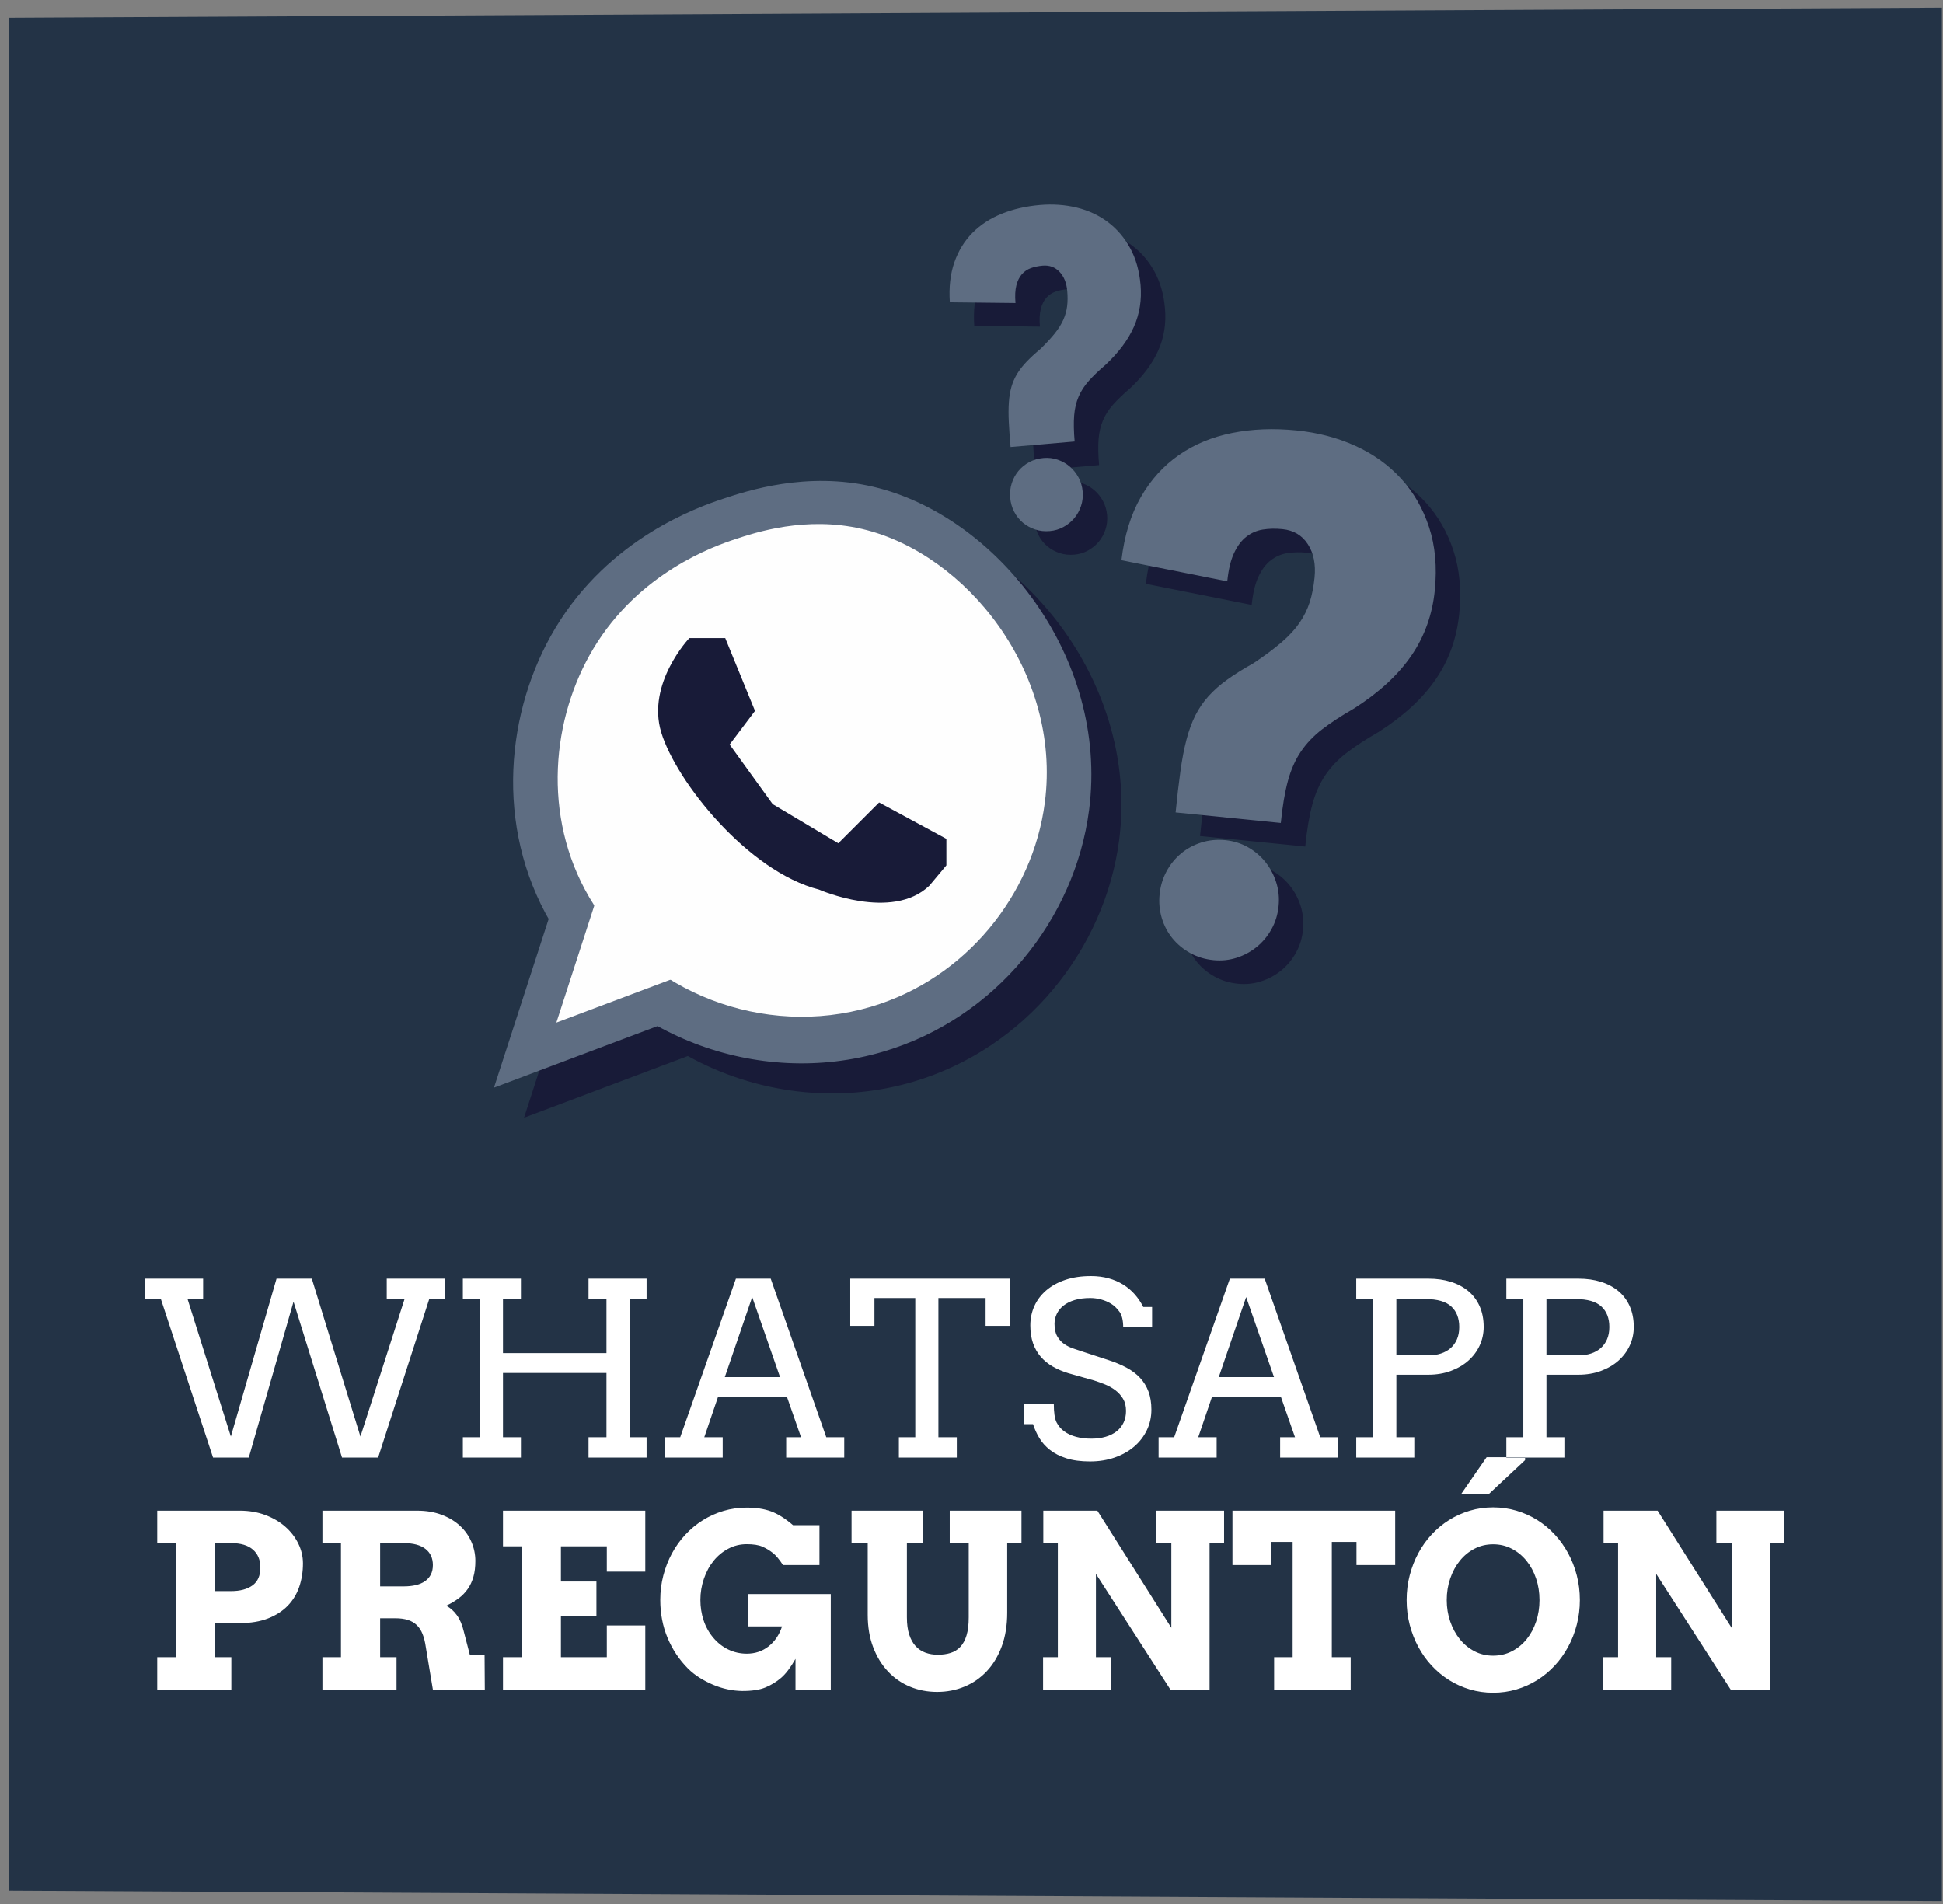 <?xml version="1.0" encoding="UTF-8" standalone="no"?>
<svg width="201px" height="197px" viewBox="0 0 201 197" version="1.1" xmlns="http://www.w3.org/2000/svg" xmlns:xlink="http://www.w3.org/1999/xlink">
    <rect x="0" y="0" width="201" height="197" fill="#808080" stroke="none"/>
    <!-- Generator: Sketch 41.2 (35397) - http://www.bohemiancoding.com/sketch -->
    <title>Group 41</title>
    <desc>Created with Sketch.</desc>
    <defs></defs>
    <g id="Page-1" stroke="none" stroke-width="1" fill="none" fill-rule="evenodd">
        <g id="Group-41">
            <polygon id="Page-1-Copy-9" fill="#233346" points="0.886 1.839 0.886 195.592 200.886 196.672 200.886 0.792"></polygon>
            <path d="M40.008,132.286 L46.014,132.286 L46.014,134.398 L44.403,134.398 L39.117,150.792 L35.382,150.792 L30.365,134.666 L25.738,150.792 L22.039,150.792 L16.644,134.398 L15.008,134.398 L15.008,132.286 L21.014,132.286 L21.014,134.398 L19.403,134.398 L23.883,148.619 L28.607,132.286 L32.257,132.286 L37.286,148.619 L41.851,134.398 L40.008,134.398 L40.008,132.286 Z M60.882,132.286 L66.888,132.286 L66.888,134.386 L65.13,134.386 L65.13,148.692 L66.888,148.692 L66.888,150.792 L60.882,150.792 L60.882,148.692 L62.738,148.692 L62.738,142.039 L52.032,142.039 L52.032,148.692 L53.888,148.692 L53.888,150.792 L47.882,150.792 L47.882,148.692 L49.64,148.692 L49.64,134.386 L47.882,134.386 L47.882,132.286 L53.888,132.286 L53.888,134.386 L52.032,134.386 L52.032,139.989 L62.738,139.989 L62.738,134.386 L60.882,134.386 L60.882,132.286 Z M81.329,148.692 L82.867,148.692 L81.402,144.493 L74.286,144.493 L72.857,148.692 L74.762,148.692 L74.762,150.792 L68.756,150.792 L68.756,148.692 L70.367,148.692 L76.129,132.286 L79.73,132.286 L85.479,148.692 L87.335,148.692 L87.335,150.792 L81.329,150.792 L81.329,148.692 Z M74.981,142.467 L80.694,142.467 L77.813,134.19 L74.981,142.467 Z M92.987,148.692 L94.684,148.692 L94.684,134.288 L90.46,134.288 L90.46,137.169 L87.957,137.169 L87.957,132.286 L104.461,132.286 L104.461,137.169 L101.959,137.169 L101.959,134.288 L97.076,134.288 L97.076,148.692 L98.98,148.692 L98.98,150.792 L92.987,150.792 L92.987,148.692 Z M115.802,135.704 C115.541,135.346 115.254,135.071 114.941,134.88 C114.628,134.689 114.284,134.542 113.91,134.44 C113.535,134.339 113.161,134.288 112.787,134.288 C112.168,134.288 111.627,134.359 111.163,134.501 C110.699,134.644 110.315,134.837 110.009,135.081 C109.704,135.325 109.474,135.61 109.32,135.936 C109.165,136.261 109.088,136.603 109.088,136.961 C109.088,137.498 109.183,137.932 109.375,138.261 C109.566,138.591 109.808,138.855 110.101,139.055 C110.394,139.254 110.717,139.411 111.071,139.525 C111.425,139.639 111.765,139.753 112.091,139.866 L114.557,140.672 C115.297,140.908 115.95,141.177 116.516,141.478 C117.081,141.779 117.555,142.135 117.938,142.546 C118.32,142.957 118.611,143.431 118.811,143.968 C119.01,144.505 119.11,145.128 119.11,145.836 C119.11,146.601 118.953,147.309 118.64,147.96 C118.327,148.611 117.889,149.176 117.328,149.657 C116.766,150.137 116.097,150.513 115.32,150.786 C114.542,151.058 113.69,151.195 112.762,151.195 C111.81,151.195 110.996,151.087 110.321,150.871 C109.645,150.655 109.078,150.367 108.618,150.004 C108.158,149.642 107.79,149.229 107.513,148.765 C107.236,148.302 107.021,147.825 106.866,147.337 L105.938,147.337 L105.938,145.238 L109.015,145.238 C109.015,146.141 109.11,146.78 109.301,147.154 C109.493,147.528 109.759,147.84 110.101,148.088 C110.443,148.336 110.85,148.523 111.322,148.649 C111.794,148.776 112.315,148.839 112.884,148.839 C113.438,148.839 113.936,148.774 114.38,148.643 C114.823,148.513 115.202,148.324 115.515,148.076 C115.828,147.827 116.068,147.526 116.235,147.172 C116.402,146.818 116.485,146.418 116.485,145.97 C116.485,145.474 116.382,145.052 116.174,144.707 C115.966,144.361 115.7,144.066 115.374,143.822 C115.049,143.577 114.693,143.378 114.306,143.223 C113.92,143.069 113.547,142.934 113.189,142.821 L110.516,142.064 C109.93,141.885 109.395,141.657 108.911,141.38 C108.427,141.103 108.012,140.766 107.666,140.367 C107.32,139.968 107.053,139.502 106.866,138.969 C106.679,138.436 106.585,137.82 106.585,137.12 C106.585,136.412 106.724,135.749 107,135.13 C107.277,134.512 107.684,133.97 108.221,133.507 C108.758,133.043 109.415,132.679 110.193,132.414 C110.97,132.15 111.859,132.017 112.86,132.017 C113.519,132.017 114.127,132.095 114.685,132.249 C115.242,132.404 115.747,132.622 116.198,132.902 C116.65,133.183 117.049,133.521 117.395,133.916 C117.741,134.31 118.032,134.744 118.268,135.216 L119.183,135.216 L119.183,137.315 L116.192,137.315 C116.192,136.599 116.062,136.062 115.802,135.704 Z M132.428,148.692 L133.966,148.692 L132.501,144.493 L125.384,144.493 L123.956,148.692 L125.86,148.692 L125.86,150.792 L119.854,150.792 L119.854,148.692 L121.466,148.692 L127.227,132.286 L130.829,132.286 L136.578,148.692 L138.434,148.692 L138.434,150.792 L132.428,150.792 L132.428,148.692 Z M126.08,142.467 L131.793,142.467 L128.912,134.19 L126.08,142.467 Z M140.301,132.286 L147.784,132.286 C148.614,132.286 149.377,132.394 150.073,132.609 C150.769,132.825 151.371,133.142 151.88,133.562 C152.388,133.981 152.783,134.504 153.064,135.13 C153.344,135.757 153.485,136.477 153.485,137.291 C153.485,137.966 153.346,138.603 153.07,139.201 C152.793,139.799 152.402,140.322 151.898,140.77 C151.393,141.217 150.789,141.571 150.085,141.832 C149.381,142.092 148.598,142.222 147.735,142.222 L144.452,142.222 L144.452,148.692 L146.307,148.692 L146.307,150.792 L140.301,150.792 L140.301,148.692 L142.059,148.692 L142.059,134.398 L140.301,134.398 L140.301,132.286 Z M144.452,134.398 L144.452,140.22 L147.784,140.22 C148.248,140.22 148.673,140.157 149.06,140.031 C149.446,139.905 149.78,139.72 150.061,139.476 C150.341,139.232 150.561,138.927 150.72,138.56 C150.879,138.194 150.958,137.771 150.958,137.291 C150.958,136.379 150.681,135.669 150.128,135.161 C149.574,134.652 148.692,134.398 147.479,134.398 L144.452,134.398 Z M155.829,132.286 L163.311,132.286 C164.142,132.286 164.904,132.394 165.6,132.609 C166.296,132.825 166.898,133.142 167.407,133.562 C167.916,133.981 168.31,134.504 168.591,135.13 C168.872,135.757 169.012,136.477 169.012,137.291 C169.012,137.966 168.874,138.603 168.597,139.201 C168.32,139.799 167.93,140.322 167.425,140.77 C166.921,141.217 166.316,141.571 165.612,141.832 C164.909,142.092 164.125,142.222 163.263,142.222 L159.979,142.222 L159.979,148.692 L161.834,148.692 L161.834,150.792 L155.829,150.792 L155.829,148.692 L157.586,148.692 L157.586,134.398 L155.829,134.398 L155.829,132.286 Z M159.979,134.398 L159.979,140.22 L163.311,140.22 C163.775,140.22 164.201,140.157 164.587,140.031 C164.974,139.905 165.307,139.72 165.588,139.476 C165.869,139.232 166.089,138.927 166.247,138.56 C166.406,138.194 166.485,137.771 166.485,137.291 C166.485,136.379 166.209,135.669 165.655,135.161 C165.102,134.652 164.219,134.398 163.006,134.398 L159.979,134.398 Z M16.266,156.286 L24.81,156.286 C25.763,156.286 26.637,156.434 27.435,156.731 C28.233,157.028 28.92,157.429 29.498,157.934 C30.076,158.438 30.527,159.02 30.853,159.679 C31.178,160.339 31.341,161.026 31.341,161.742 C31.341,162.605 31.213,163.413 30.957,164.166 C30.7,164.918 30.304,165.571 29.767,166.125 C29.229,166.678 28.55,167.116 27.728,167.437 C26.906,167.758 25.934,167.919 24.81,167.919 L22.235,167.919 L22.235,171.447 L23.932,171.447 L23.932,174.792 L16.266,174.792 L16.266,171.447 L18.182,171.447 L18.182,159.643 L16.266,159.643 L16.266,156.286 Z M22.235,159.643 L22.235,164.611 L23.907,164.611 C24.835,164.611 25.571,164.416 26.117,164.025 C26.662,163.635 26.935,163.016 26.935,162.17 C26.935,161.38 26.678,160.762 26.165,160.314 C25.653,159.867 24.9,159.643 23.907,159.643 L22.235,159.643 Z M33.355,156.286 L43.145,156.286 C44.098,156.286 44.948,156.428 45.697,156.713 C46.445,156.998 47.076,157.378 47.589,157.855 C48.102,158.331 48.494,158.884 48.767,159.515 C49.039,160.145 49.176,160.802 49.176,161.486 C49.176,162.113 49.109,162.662 48.974,163.134 C48.84,163.606 48.645,164.025 48.388,164.391 C48.132,164.758 47.817,165.081 47.442,165.362 C47.068,165.643 46.641,165.897 46.161,166.125 C46.576,166.336 46.942,166.66 47.259,167.095 C47.577,167.531 47.817,168.094 47.979,168.786 L48.602,171.191 L50.128,171.191 L50.152,174.792 L44.781,174.792 L44.049,170.397 C43.976,169.876 43.864,169.427 43.713,169.048 C43.563,168.67 43.361,168.361 43.109,168.121 C42.857,167.881 42.549,167.704 42.187,167.59 C41.825,167.476 41.396,167.419 40.899,167.419 L39.325,167.419 L39.325,171.447 L41.021,171.447 L41.021,174.792 L33.355,174.792 L33.355,171.447 L35.272,171.447 L35.272,159.643 L33.355,159.643 L33.355,156.286 Z M39.325,159.643 L39.325,164.123 L41.754,164.123 C42.218,164.123 42.635,164.08 43.005,163.995 C43.375,163.909 43.693,163.775 43.957,163.592 C44.222,163.409 44.425,163.179 44.568,162.902 C44.71,162.625 44.781,162.296 44.781,161.913 C44.781,161.197 44.525,160.64 44.012,160.241 C43.499,159.842 42.747,159.643 41.754,159.643 L39.325,159.643 Z M52.032,156.286 L66.754,156.286 L66.754,162.597 L62.774,162.597 L62.774,159.972 L58.026,159.972 L58.026,163.622 L61.7,163.622 L61.7,167.162 L58.026,167.162 L58.026,171.447 L62.774,171.447 L62.774,168.163 L66.754,168.163 L66.754,174.792 L52.032,174.792 L52.032,171.447 L53.973,171.447 L53.973,159.972 L52.032,159.972 L52.032,156.286 Z M82.293,174.792 L82.293,171.618 C81.789,172.505 81.296,173.156 80.816,173.571 C80.336,173.986 79.793,174.32 79.187,174.572 C78.58,174.824 77.769,174.946 76.751,174.938 C76.247,174.93 75.742,174.871 75.238,174.761 C74.733,174.651 74.245,174.497 73.773,174.297 C73.301,174.098 72.839,173.858 72.387,173.577 C71.936,173.296 71.527,172.973 71.161,172.607 C70.257,171.695 69.555,170.639 69.055,169.439 C68.554,168.239 68.304,166.93 68.304,165.514 C68.304,164.644 68.41,163.801 68.622,162.988 C68.833,162.174 69.13,161.413 69.513,160.705 C69.895,159.997 70.357,159.352 70.898,158.77 C71.439,158.188 72.042,157.69 72.705,157.275 C73.368,156.86 74.082,156.538 74.847,156.31 C75.612,156.082 76.414,155.969 77.252,155.969 C78.212,155.969 79.046,156.097 79.754,156.353 C80.462,156.609 81.223,157.087 82.037,157.787 L84.771,157.787 L84.771,161.913 L80.999,161.913 C80.625,161.336 80.273,160.916 79.944,160.656 C79.614,160.396 79.256,160.18 78.869,160.009 C78.483,159.838 77.944,159.753 77.252,159.753 C76.568,159.753 75.934,159.907 75.348,160.217 C74.762,160.526 74.255,160.943 73.828,161.468 C73.401,161.993 73.065,162.611 72.821,163.323 C72.577,164.035 72.455,164.766 72.455,165.514 C72.455,166.255 72.564,166.959 72.784,167.626 C73.004,168.294 73.337,168.894 73.785,169.427 C74.233,169.96 74.754,170.369 75.348,170.654 C75.942,170.938 76.576,171.081 77.252,171.081 C78.115,171.081 78.867,170.829 79.51,170.324 C80.153,169.819 80.617,169.132 80.902,168.261 L77.374,168.261 L77.374,164.916 L85.943,164.916 L85.943,174.792 L82.293,174.792 Z M88.092,156.286 L95.514,156.286 L95.514,159.643 L93.817,159.643 L93.817,167.321 C93.817,168.021 93.896,168.615 94.055,169.103 C94.214,169.592 94.435,169.99 94.72,170.3 C95.005,170.609 95.343,170.835 95.733,170.977 C96.124,171.119 96.551,171.191 97.015,171.191 C97.495,171.191 97.933,171.13 98.327,171.008 C98.722,170.886 99.06,170.676 99.341,170.379 C99.621,170.082 99.837,169.685 99.987,169.189 C100.138,168.692 100.213,168.07 100.213,167.321 L100.213,159.643 L98.248,159.643 L98.248,156.286 L105.67,156.286 L105.67,159.643 L104.193,159.643 L104.193,166.845 C104.193,168.147 104.006,169.305 103.631,170.318 C103.257,171.331 102.742,172.188 102.087,172.887 C101.432,173.587 100.663,174.12 99.78,174.487 C98.897,174.853 97.951,175.036 96.942,175.036 C95.941,175.036 95.005,174.855 94.134,174.493 C93.263,174.131 92.505,173.606 91.858,172.918 C91.211,172.23 90.7,171.394 90.326,170.409 C89.951,169.425 89.764,168.31 89.764,167.065 L89.764,159.643 L88.092,159.643 L88.092,156.286 Z M119.598,156.286 L126.629,156.286 L126.629,159.643 L125.128,159.643 L125.128,174.792 L121.075,174.792 L113.372,162.829 L113.372,171.447 L114.923,171.447 L114.923,174.792 L107.904,174.792 L107.904,171.447 L109.43,171.447 L109.43,159.643 L107.928,159.643 L107.928,156.286 L113.519,156.286 L121.173,168.407 L121.173,159.643 L119.598,159.643 L119.598,156.286 Z M131.805,171.447 L133.722,171.447 L133.722,159.521 L131.476,159.521 L131.476,161.913 L127.496,161.913 L127.496,156.286 L144.33,156.286 L144.33,161.913 L140.326,161.913 L140.326,159.521 L137.774,159.521 L137.774,171.447 L139.727,171.447 L139.727,174.792 L131.805,174.792 L131.805,171.447 Z M154.461,175.121 C153.623,175.121 152.822,175.007 152.057,174.78 C151.292,174.552 150.577,174.23 149.914,173.815 C149.251,173.4 148.649,172.902 148.108,172.32 C147.566,171.738 147.105,171.091 146.722,170.379 C146.34,169.667 146.043,168.904 145.831,168.09 C145.619,167.276 145.514,166.426 145.514,165.539 C145.514,164.652 145.619,163.799 145.831,162.981 C146.043,162.164 146.34,161.399 146.722,160.687 C147.105,159.974 147.566,159.327 148.108,158.746 C148.649,158.164 149.251,157.665 149.914,157.25 C150.577,156.835 151.292,156.514 152.057,156.286 C152.822,156.058 153.623,155.944 154.461,155.944 C155.3,155.944 156.103,156.058 156.872,156.286 C157.641,156.514 158.357,156.835 159.021,157.25 C159.684,157.665 160.286,158.164 160.827,158.746 C161.369,159.327 161.832,159.974 162.219,160.687 C162.605,161.399 162.905,162.164 163.116,162.981 C163.328,163.799 163.434,164.652 163.434,165.539 C163.434,166.418 163.328,167.266 163.116,168.084 C162.905,168.902 162.605,169.667 162.219,170.379 C161.832,171.091 161.369,171.738 160.827,172.32 C160.286,172.902 159.684,173.4 159.021,173.815 C158.357,174.23 157.641,174.552 156.872,174.78 C156.103,175.007 155.3,175.121 154.461,175.121 Z M154.461,171.288 C155.169,171.288 155.818,171.136 156.408,170.831 C156.998,170.525 157.505,170.11 157.928,169.585 C158.351,169.061 158.679,168.45 158.911,167.754 C159.143,167.059 159.259,166.32 159.259,165.539 C159.259,164.749 159.141,164.005 158.905,163.305 C158.669,162.605 158.337,161.993 157.91,161.468 C157.483,160.943 156.976,160.528 156.39,160.223 C155.804,159.917 155.161,159.765 154.461,159.765 C153.761,159.765 153.119,159.917 152.533,160.223 C151.947,160.528 151.442,160.943 151.019,161.468 C150.596,161.993 150.264,162.605 150.024,163.305 C149.784,164.005 149.664,164.749 149.664,165.539 C149.664,166.32 149.784,167.059 150.024,167.754 C150.264,168.45 150.596,169.061 151.019,169.585 C151.442,170.11 151.947,170.525 152.533,170.831 C153.119,171.136 153.761,171.288 154.461,171.288 Z M153.79,150.756 L157.769,150.756 L157.769,151.061 L154.034,154.552 L151.165,154.552 L153.79,150.756 Z M177.557,156.286 L184.588,156.286 L184.588,159.643 L183.087,159.643 L183.087,174.792 L179.034,174.792 L171.331,162.829 L171.331,171.447 L172.882,171.447 L172.882,174.792 L165.863,174.792 L165.863,171.447 L167.389,171.447 L167.389,159.643 L165.887,159.643 L165.887,156.286 L171.478,156.286 L179.132,168.407 L179.132,159.643 L177.557,159.643 L177.557,156.286 Z" id="WHATSAPP-PREGUNTÓN-Copy" fill="#FFFFFF"></path>
            <path d="M122.486,94.962 C122.571,94.105 122.809,93.314 123.198,92.594 C123.585,91.871 124.086,91.254 124.698,90.742 C125.312,90.229 126.012,89.85 126.797,89.601 C127.584,89.352 128.416,89.271 129.297,89.358 C130.132,89.442 130.904,89.683 131.614,90.081 C132.323,90.481 132.926,90.992 133.427,91.616 C133.926,92.239 134.301,92.944 134.55,93.73 C134.798,94.516 134.879,95.337 134.794,96.195 C134.708,97.053 134.466,97.843 134.065,98.563 C133.665,99.283 133.16,99.895 132.547,100.395 C131.934,100.895 131.241,101.271 130.468,101.522 C129.694,101.772 128.889,101.856 128.055,101.772 C127.174,101.683 126.373,101.439 125.653,101.038 C124.931,100.639 124.32,100.133 123.82,99.522 C123.319,98.91 122.951,98.212 122.713,97.426 C122.475,96.641 122.399,95.82 122.486,94.962 L122.486,94.962 Z M124.142,86.49 C124.303,84.866 124.47,83.444 124.639,82.22 C124.809,80.996 125.017,79.91 125.264,78.964 C125.511,78.017 125.818,77.181 126.182,76.458 C126.547,75.733 127.001,75.069 127.541,74.468 C128.082,73.867 128.73,73.292 129.486,72.75 C130.243,72.204 131.155,71.635 132.221,71.038 C133.376,70.265 134.338,69.547 135.106,68.886 C135.874,68.227 136.492,67.556 136.958,66.878 C137.423,66.199 137.776,65.484 138.015,64.736 C138.253,63.986 138.421,63.138 138.516,62.188 C138.653,60.819 138.423,59.673 137.824,58.747 C137.226,57.82 136.349,57.299 135.189,57.183 C134.47,57.111 133.796,57.125 133.166,57.226 C132.535,57.327 131.966,57.574 131.459,57.968 C130.95,58.363 130.524,58.929 130.182,59.667 C129.839,60.404 129.607,61.376 129.486,62.582 L118.536,60.398 C118.84,57.853 119.507,55.676 120.542,53.872 C121.578,52.069 122.895,50.615 124.491,49.509 C126.088,48.405 127.921,47.645 129.988,47.233 C132.054,46.82 134.27,46.731 136.633,46.969 C138.836,47.188 140.867,47.72 142.725,48.561 C144.585,49.402 146.163,50.532 147.46,51.951 C148.758,53.369 149.726,55.045 150.362,56.982 C151,58.918 151.197,61.093 150.956,63.504 C150.703,66.031 149.891,68.29 148.521,70.284 C147.152,72.277 145.179,74.091 142.602,75.732 C141.287,76.489 140.184,77.209 139.297,77.893 C138.407,78.577 137.676,79.347 137.098,80.202 C136.521,81.057 136.075,82.066 135.759,83.228 C135.444,84.391 135.198,85.841 135.024,87.58 L124.142,86.49 Z" id="Fill-5-Copy" fill="#181B38"></path>
            <path d="M107.029,53.938 C106.984,53.415 107.037,52.916 107.189,52.441 C107.34,51.965 107.57,51.54 107.878,51.166 C108.187,50.791 108.564,50.485 109.005,50.247 C109.447,50.01 109.937,49.869 110.473,49.822 C110.982,49.779 111.47,49.835 111.938,49.995 C112.407,50.153 112.827,50.391 113.194,50.709 C113.564,51.024 113.866,51.404 114.104,51.845 C114.342,52.287 114.481,52.77 114.527,53.293 C114.572,53.815 114.516,54.314 114.357,54.79 C114.198,55.266 113.965,55.687 113.656,56.056 C113.345,56.424 112.973,56.726 112.538,56.962 C112.104,57.2 111.631,57.34 111.123,57.383 C110.588,57.43 110.081,57.374 109.605,57.215 C109.13,57.057 108.707,56.822 108.338,56.513 C107.971,56.203 107.673,55.829 107.443,55.385 C107.211,54.942 107.074,54.46 107.029,53.938 L107.029,53.938 Z M107.068,48.686 C106.982,47.697 106.922,46.828 106.886,46.077 C106.849,45.326 106.852,44.654 106.894,44.058 C106.934,43.466 107.024,42.933 107.16,42.457 C107.298,41.984 107.494,41.537 107.749,41.117 C108.004,40.695 108.327,40.28 108.719,39.87 C109.111,39.458 109.591,39.016 110.162,38.54 C110.765,37.948 111.26,37.412 111.645,36.93 C112.031,36.448 112.325,35.978 112.527,35.519 C112.729,35.061 112.86,34.596 112.919,34.12 C112.978,33.646 112.983,33.119 112.931,32.54 C112.86,31.707 112.594,31.048 112.132,30.561 C111.67,30.074 111.087,29.861 110.381,29.922 C109.943,29.961 109.542,30.045 109.175,30.175 C108.811,30.306 108.497,30.517 108.237,30.811 C107.979,31.104 107.788,31.489 107.667,31.97 C107.544,32.45 107.514,33.056 107.578,33.79 L100.785,33.714 C100.679,32.159 100.836,30.783 101.251,29.588 C101.668,28.393 102.292,27.377 103.122,26.535 C103.954,25.696 104.963,25.037 106.154,24.558 C107.342,24.077 108.657,23.777 110.097,23.651 C111.439,23.536 112.712,23.626 113.919,23.92 C115.124,24.216 116.195,24.713 117.129,25.414 C118.065,26.117 118.832,27.011 119.43,28.097 C120.029,29.183 120.391,30.461 120.517,31.929 C120.651,33.468 120.419,34.911 119.824,36.256 C119.228,37.603 118.253,38.91 116.898,40.179 C116.195,40.779 115.616,41.336 115.162,41.844 C114.708,42.353 114.357,42.894 114.108,43.471 C113.86,44.048 113.706,44.701 113.646,45.43 C113.589,46.161 113.606,47.056 113.698,48.115 L107.068,48.686 Z" id="Fill-7-Copy" fill="#181B38"></path>
            <path d="M93.491,53.479 C86.558,51.837 80.347,53.902 77.893,54.719 C75.306,55.578 66.162,58.767 60.561,68.089 C55.539,76.446 54.266,88.255 59.869,98.172 L54.21,115.634 L71.154,109.254 C78.118,113.109 86.578,114.247 94.482,111.91 C106.106,108.475 114.312,98.214 115.775,86.904 C117.829,71.026 106.151,56.477 93.491,53.479" id="Fill-9-Copy" fill="#181B38"></path>
            <path d="M74.784,51.609 C72.197,52.469 63.053,55.658 57.452,64.979 C52.368,73.439 51.111,85.44 56.958,95.432 C63.793,107.115 78.351,112.65 91.372,108.8 C102.996,105.366 111.201,95.104 112.664,83.794 C114.72,67.916 103.041,53.367 90.382,50.37 C83.449,48.728 77.237,50.794 74.784,51.609" id="Fill-12-Copy" fill="#5E6D82"></path>
            <polyline id="Fill-14-Copy" fill="#5E6D82" points="57.242 93.579 51.1 112.524 69.943 105.43"></polyline>
            <path d="M76.049,55.786 C73.861,56.513 66.127,59.213 61.39,67.094 C57.089,74.251 56.027,84.403 60.971,92.853 C66.752,102.734 79.065,107.417 90.079,104.161 C99.911,101.255 106.853,92.575 108.089,83.011 C109.827,69.58 99.949,57.274 89.241,54.739 C83.378,53.351 78.124,55.097 76.049,55.786" id="Fill-16-Copy" fill="#FEFEFE"></path>
            <polyline id="Fill-18-Copy" fill="#FEFEFE" points="63.699 86.846 57.556 105.792 76.401 98.699"></polyline>
            <path d="M71.314,66.012 C71.314,66.012 66.863,70.692 68.404,75.77 C69.944,80.848 77.363,90.149 84.725,92.034 C84.725,92.034 92.256,95.343 96.137,91.634 L97.902,89.523 L97.902,86.783 L90.944,83.019 L86.721,87.24 L79.931,83.188 L75.48,77.025 L78.104,73.545 L75.024,66.012 L71.314,66.012 Z" id="Fill-20-Copy" fill="#181B38"></path>
            <path d="M119.959,92.522 C120.045,91.665 120.283,90.874 120.671,90.154 C121.058,89.431 121.559,88.813 122.172,88.302 C122.786,87.789 123.485,87.409 124.271,87.161 C125.057,86.912 125.889,86.831 126.771,86.918 C127.606,87.002 128.377,87.243 129.088,87.641 C129.797,88.041 130.4,88.552 130.901,89.176 C131.4,89.799 131.774,90.504 132.023,91.29 C132.272,92.076 132.353,92.896 132.267,93.755 C132.182,94.613 131.939,95.403 131.538,96.123 C131.138,96.843 130.633,97.455 130.02,97.954 C129.408,98.455 128.714,98.831 127.942,99.082 C127.167,99.332 126.362,99.416 125.529,99.332 C124.647,99.243 123.846,98.999 123.126,98.598 C122.405,98.198 121.794,97.693 121.293,97.082 C120.793,96.469 120.424,95.771 120.186,94.986 C119.948,94.201 119.872,93.38 119.959,92.522 L119.959,92.522 Z M121.615,84.049 C121.777,82.426 121.943,81.004 122.113,79.78 C122.282,78.556 122.49,77.469 122.738,76.524 C122.985,75.577 123.291,74.741 123.655,74.018 C124.02,73.293 124.474,72.629 125.014,72.027 C125.555,71.427 126.203,70.852 126.959,70.309 C127.716,69.764 128.629,69.195 129.694,68.598 C130.849,67.825 131.812,67.106 132.58,66.446 C133.348,65.786 133.965,65.116 134.432,64.438 C134.896,63.759 135.249,63.044 135.489,62.296 C135.727,61.546 135.895,60.697 135.989,59.747 C136.126,58.379 135.896,57.233 135.298,56.307 C134.699,55.38 133.822,54.859 132.662,54.742 C131.944,54.671 131.269,54.685 130.639,54.786 C130.008,54.887 129.439,55.134 128.932,55.528 C128.424,55.922 127.998,56.488 127.656,57.227 C127.312,57.964 127.08,58.936 126.959,60.142 L116.01,57.958 C116.313,55.413 116.98,53.236 118.016,51.432 C119.051,49.629 120.368,48.175 121.965,47.071 C123.562,45.965 125.395,45.205 127.461,44.793 C129.528,44.379 131.743,44.291 134.107,44.529 C136.31,44.748 138.34,45.28 140.198,46.121 C142.058,46.962 143.636,48.092 144.933,49.51 C146.231,50.928 147.2,52.604 147.836,54.542 C148.473,56.478 148.671,58.653 148.43,61.064 C148.176,63.591 147.365,65.85 145.995,67.843 C144.625,69.837 142.652,71.651 140.076,73.292 C138.76,74.049 137.658,74.769 136.77,75.453 C135.881,76.137 135.15,76.907 134.571,77.762 C133.995,78.617 133.548,79.626 133.233,80.787 C132.917,81.95 132.671,83.401 132.497,85.139 L121.615,84.049 Z" id="Fill-35-Copy" fill="#5E6D82"></path>
            <path d="M104.502,51.498 C104.457,50.975 104.51,50.476 104.663,50.001 C104.813,49.525 105.044,49.1 105.351,48.726 C105.661,48.351 106.037,48.045 106.479,47.807 C106.92,47.57 107.41,47.429 107.946,47.382 C108.455,47.339 108.943,47.395 109.411,47.555 C109.881,47.713 110.3,47.951 110.667,48.268 C111.037,48.584 111.339,48.964 111.577,49.405 C111.815,49.847 111.955,50.33 112,50.853 C112.045,51.375 111.989,51.874 111.83,52.35 C111.672,52.826 111.439,53.247 111.129,53.616 C110.818,53.984 110.447,54.286 110.011,54.522 C109.577,54.76 109.105,54.9 108.596,54.943 C108.062,54.99 107.555,54.934 107.079,54.775 C106.603,54.617 106.18,54.382 105.812,54.073 C105.445,53.763 105.146,53.389 104.916,52.945 C104.684,52.502 104.548,52.02 104.502,51.498 L104.502,51.498 Z M104.541,46.246 C104.456,45.257 104.395,44.388 104.359,43.637 C104.322,42.886 104.325,42.214 104.367,41.618 C104.408,41.026 104.498,40.493 104.633,40.017 C104.771,39.544 104.967,39.097 105.222,38.677 C105.477,38.255 105.801,37.84 106.193,37.43 C106.584,37.019 107.065,36.576 107.635,36.1 C108.239,35.508 108.733,34.972 109.119,34.49 C109.504,34.008 109.798,33.538 110,33.079 C110.203,32.621 110.333,32.156 110.392,31.68 C110.451,31.206 110.456,30.679 110.405,30.1 C110.333,29.267 110.067,28.608 109.605,28.121 C109.144,27.634 108.561,27.421 107.855,27.482 C107.416,27.521 107.015,27.605 106.648,27.735 C106.284,27.866 105.97,28.077 105.711,28.371 C105.453,28.664 105.261,29.049 105.14,29.53 C105.017,30.01 104.988,30.616 105.051,31.35 L98.258,31.274 C98.153,29.719 98.31,28.343 98.725,27.148 C99.141,25.953 99.765,24.937 100.595,24.095 C101.427,23.256 102.436,22.597 103.627,22.118 C104.815,21.637 106.13,21.337 107.57,21.211 C108.912,21.096 110.185,21.186 111.392,21.48 C112.597,21.776 113.668,22.273 114.603,22.974 C115.539,23.677 116.305,24.571 116.904,25.657 C117.502,26.745 117.865,28.021 117.991,29.489 C118.124,31.028 117.893,32.471 117.297,33.816 C116.702,35.163 115.727,36.47 114.371,37.739 C113.668,38.339 113.09,38.896 112.636,39.404 C112.182,39.913 111.83,40.454 111.582,41.031 C111.333,41.608 111.179,42.261 111.12,42.99 C111.062,43.721 111.079,44.616 111.171,45.675 L104.541,46.246 Z" id="Fill-37-Copy" fill="#5E6D82"></path>
        </g>
    </g>
</svg>